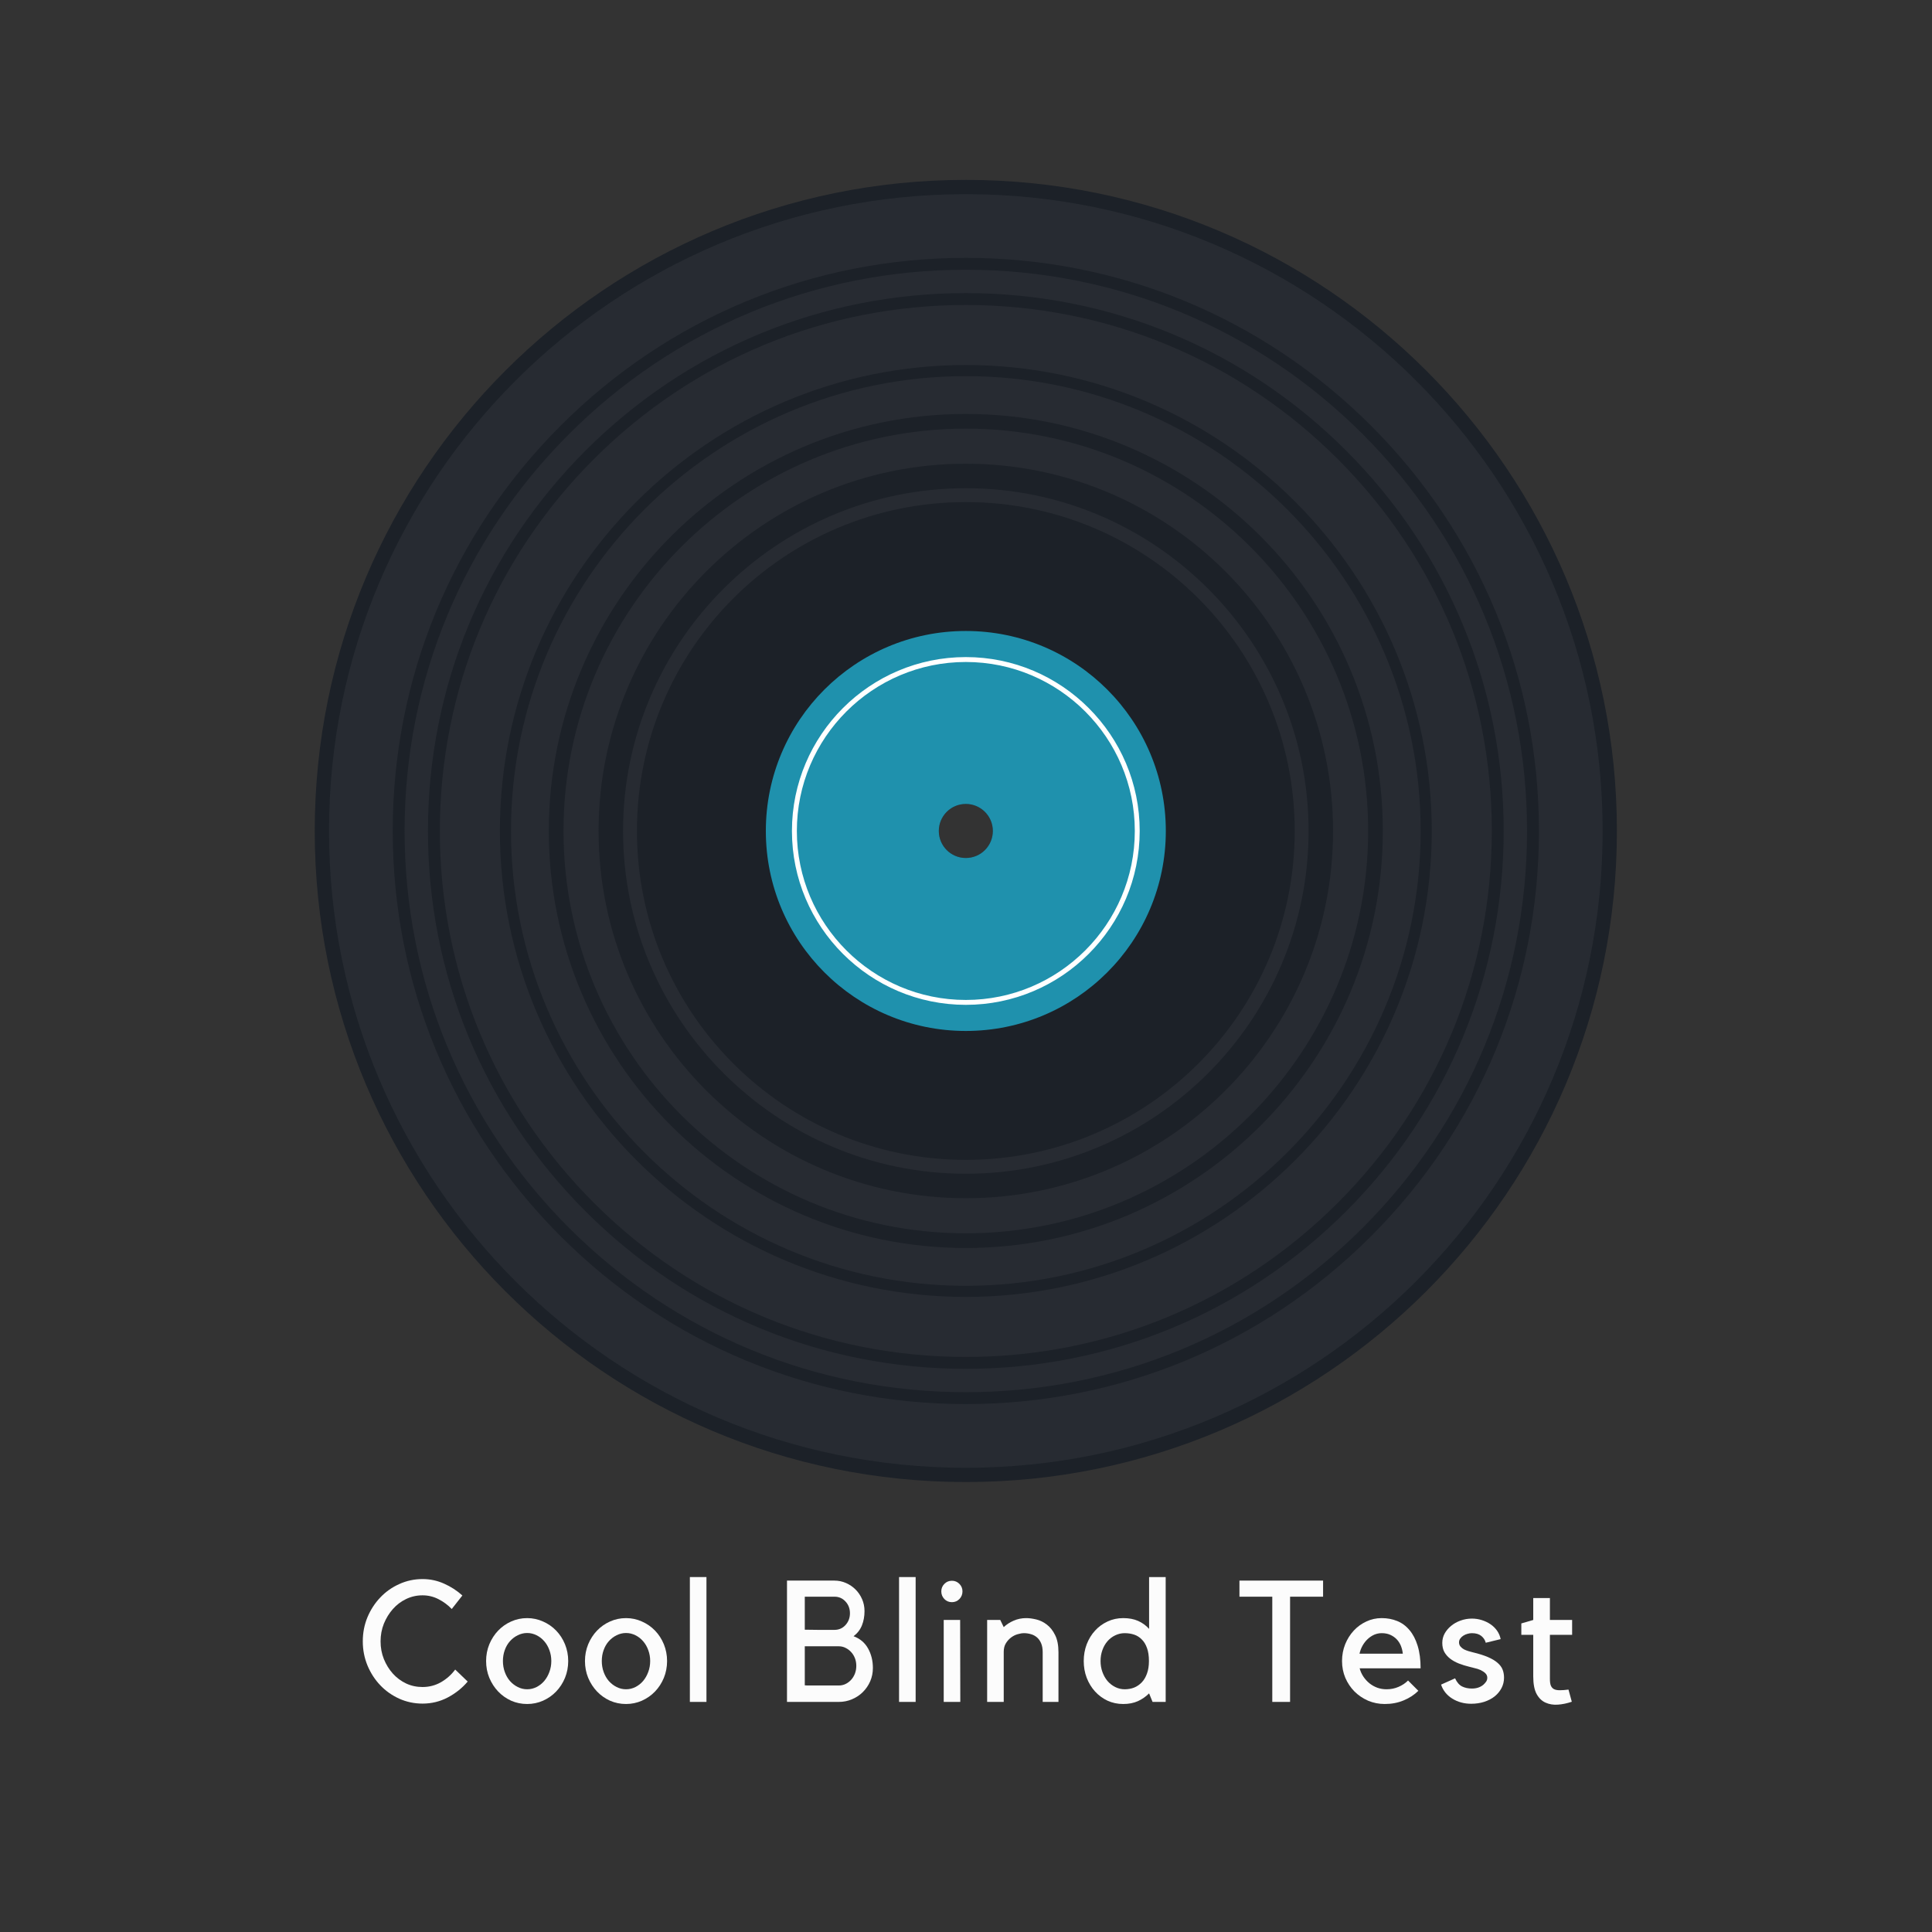 <svg xmlns="http://www.w3.org/2000/svg" xmlns:xlink="http://www.w3.org/1999/xlink" width="375" viewBox="0 0 375 375" height="375" version="1.0"><rect x="0" y="0" width="375" height="375" fill="#333333" stroke="none"/><defs><clipPath id="b"><path d="M 61.09 34.914 L 313.84 34.914 L 313.84 287.664 L 61.09 287.664 Z M 61.09 34.914"/></clipPath><clipPath id="e"><path d="M 0.359 0.199 L 248.52 0.199 L 248.52 248 L 0.359 248 Z M 0.359 0.199"/></clipPath><clipPath id="d"><path d="M0 0H249V249H0z"/></clipPath><filter x="0%" y="0%" width="100%" xmlns:xlink="http://www.w3.org/1999/xlink" xlink:type="simple" xlink:actuate="onLoad" height="100%" id="a" xlink:show="other"><feColorMatrix values="0 0 0 0 1 0 0 0 0 1 0 0 0 0 1 0 0 0 1 0" color-interpolation-filters="sRGB"/></filter><mask id="c"><g filter="url(#a)"><path fill-opacity=".047" d="M-37.5 -37.5H412.5V412.5H-37.5z"/></g></mask></defs><g clip-path="url(#b)"><path fill="#1C2128" d="M 187.465 34.914 C 117.672 34.914 61.09 91.496 61.09 161.289 C 61.09 231.086 117.672 287.664 187.465 287.664 C 257.262 287.664 313.84 231.086 313.84 161.289 C 313.84 91.496 257.262 34.914 187.465 34.914 Z M 187.465 166.535 C 184.57 166.535 182.223 164.188 182.223 161.289 C 182.223 158.395 184.57 156.047 187.465 156.047 C 190.363 156.047 192.711 158.395 192.711 161.289 C 192.711 164.188 190.363 166.535 187.465 166.535 Z M 187.465 166.535"/></g><g mask="url(#c)"><g><g clip-path="url(#d)" transform="translate(63 37)"><g clip-path="url(#e)"><path fill="#FFF" d="M 124.465 0.688 C 56.203 0.688 0.863 56.027 0.863 124.289 C 0.863 192.555 56.203 247.895 124.465 247.895 C 192.73 247.895 248.07 192.555 248.07 124.289 C 248.07 56.027 192.73 0.688 124.465 0.688 Z M 124.465 129.535 C 121.57 129.535 119.223 127.188 119.223 124.289 C 119.223 121.395 121.57 119.047 124.465 119.047 C 127.363 119.047 129.711 121.395 129.711 124.289 C 129.711 127.188 127.363 129.535 124.465 129.535 Z M 124.465 129.535"/></g></g></g></g><path fill="#1C2128" d="M 187.465 97.453 C 152.207 97.453 123.629 126.031 123.629 161.289 C 123.629 196.547 152.207 225.129 187.465 225.129 C 222.723 225.129 251.305 196.547 251.305 161.289 C 251.305 126.035 222.723 97.453 187.465 97.453 Z M 187.465 166.535 C 184.57 166.535 182.223 164.188 182.223 161.289 C 182.223 158.395 184.57 156.047 187.465 156.047 C 190.363 156.047 192.711 158.395 192.711 161.289 C 192.711 164.188 190.363 166.535 187.465 166.535 Z M 187.465 166.535"/><path fill="#1F91AD" d="M 187.465 122.473 C 166.027 122.473 148.648 139.852 148.648 161.289 C 148.648 182.73 166.027 200.109 187.465 200.109 C 208.906 200.109 226.285 182.73 226.285 161.289 C 226.285 139.852 208.906 122.473 187.465 122.473 Z M 187.465 166.535 C 184.57 166.535 182.223 164.188 182.223 161.289 C 182.223 158.395 184.57 156.047 187.465 156.047 C 190.363 156.047 192.711 158.395 192.711 161.289 C 192.711 164.188 190.363 166.535 187.465 166.535 Z M 187.465 166.535"/><path fill="#FFF" d="M 187.465 195.039 C 168.855 195.039 153.715 179.902 153.715 161.289 C 153.715 142.68 168.855 127.539 187.465 127.539 C 206.078 127.539 221.215 142.68 221.215 161.289 C 221.215 179.902 206.074 195.039 187.465 195.039 Z M 187.465 128.492 C 169.379 128.492 154.668 143.203 154.668 161.289 C 154.668 179.375 169.379 194.09 187.465 194.09 C 205.551 194.09 220.266 179.375 220.266 161.289 C 220.266 143.207 205.551 128.492 187.465 128.492 Z M 187.465 128.492"/><path fill="#1C2128" d="M 187.465 265.691 C 159.582 265.691 133.363 254.832 113.645 235.113 C 93.926 215.395 83.066 189.176 83.066 161.289 C 83.066 133.406 93.926 107.188 113.645 87.469 C 133.363 67.75 159.582 56.891 187.465 56.891 C 215.352 56.891 241.57 67.75 261.289 87.469 C 281.004 107.188 291.863 133.406 291.863 161.289 C 291.863 189.176 281.004 215.395 261.289 235.113 C 241.57 254.828 215.352 265.691 187.465 265.691 Z M 187.465 59.199 C 160.195 59.199 134.559 69.82 115.277 89.102 C 95.992 108.383 85.375 134.02 85.375 161.289 C 85.375 188.559 95.992 214.199 115.277 233.48 C 134.559 252.762 160.195 263.383 187.465 263.383 C 214.734 263.383 240.375 252.762 259.656 233.48 C 278.938 214.199 289.559 188.559 289.559 161.289 C 289.559 134.02 278.938 108.383 259.656 89.102 C 240.375 69.82 214.734 59.199 187.465 59.199 Z M 187.465 59.199"/><path fill="#1C2128" d="M 187.465 272.531 C 157.754 272.531 129.816 260.961 108.809 239.949 C 87.797 218.938 76.227 191.004 76.227 161.289 C 76.227 131.578 87.797 103.641 108.809 82.633 C 129.816 61.621 157.754 50.051 187.465 50.051 C 217.18 50.051 245.113 61.621 266.125 82.633 C 287.137 103.641 298.707 131.578 298.707 161.289 C 298.707 191.004 287.137 218.941 266.125 239.949 C 245.113 260.961 217.18 272.531 187.465 272.531 Z M 187.465 52.355 C 158.367 52.355 131.012 63.688 110.438 84.262 C 89.863 104.836 78.531 132.195 78.531 161.289 C 78.531 190.387 89.863 217.742 110.438 238.316 C 131.012 258.895 158.367 270.223 187.465 270.223 C 216.562 270.223 243.918 258.895 264.496 238.32 C 285.07 217.742 296.398 190.387 296.398 161.289 C 296.398 132.191 285.066 104.836 264.496 84.262 C 243.918 63.688 216.562 52.355 187.465 52.355 Z M 187.465 52.355"/><path fill="#1C2128" d="M 187.465 242.234 C 142.836 242.234 106.523 205.922 106.523 161.289 C 106.523 116.66 142.836 80.348 187.465 80.348 C 232.098 80.348 268.406 116.66 268.406 161.289 C 268.406 205.922 232.098 242.234 187.465 242.234 Z M 187.465 83.199 C 144.406 83.199 109.375 118.23 109.375 161.289 C 109.375 204.352 144.406 239.383 187.465 239.383 C 230.527 239.383 265.559 204.352 265.559 161.289 C 265.559 118.23 230.527 83.199 187.465 83.199 Z M 187.465 83.199"/><path fill="#1C2128" d="M 187.465 232.574 C 148.16 232.574 116.184 200.598 116.184 161.289 C 116.184 121.984 148.16 90.008 187.465 90.008 C 226.77 90.008 258.746 121.984 258.746 161.289 C 258.746 200.594 226.77 232.574 187.465 232.574 Z M 187.465 94.762 C 150.781 94.762 120.934 124.605 120.934 161.289 C 120.934 197.977 150.781 227.824 187.465 227.824 C 224.152 227.824 253.996 197.977 253.996 161.289 C 253.996 124.605 224.152 94.762 187.465 94.762 Z M 187.465 94.762"/><path fill="#1C2128" d="M 187.465 251.73 C 137.598 251.73 97.027 211.16 97.027 161.289 C 97.027 111.422 137.598 70.852 187.465 70.852 C 237.336 70.852 277.902 111.422 277.902 161.289 C 277.902 211.16 237.336 251.73 187.465 251.73 Z M 187.465 73.008 C 138.785 73.008 99.184 112.609 99.184 161.289 C 99.184 209.973 138.785 249.574 187.465 249.574 C 236.145 249.574 275.75 209.973 275.75 161.289 C 275.75 112.609 236.145 73.008 187.465 73.008 Z M 187.465 73.008"/><g fill="#FCFCFC"><g><g><path d="M 12.953 -2.891 C 14.234 -2.891 15.422 -3.195 16.516 -3.812 C 17.609 -4.438 18.535 -5.258 19.297 -6.281 L 21.719 -3.953 C 20.656 -2.691 19.363 -1.66 17.844 -0.859 C 16.332 -0.066 14.703 0.328 12.953 0.328 C 11.359 0.328 9.852 0.008 8.438 -0.625 C 7.02 -1.27 5.789 -2.141 4.75 -3.234 C 3.707 -4.328 2.879 -5.609 2.266 -7.078 C 1.66 -8.555 1.359 -10.113 1.359 -11.75 C 1.359 -13.414 1.66 -14.977 2.266 -16.438 C 2.879 -17.895 3.707 -19.172 4.75 -20.266 C 5.789 -21.367 7.02 -22.238 8.438 -22.875 C 9.852 -23.52 11.359 -23.844 12.953 -23.844 C 14.43 -23.844 15.828 -23.547 17.141 -22.953 C 18.461 -22.367 19.645 -21.602 20.688 -20.656 L 18.625 -18.031 C 17.895 -18.801 17.039 -19.438 16.062 -19.938 C 15.094 -20.438 14.055 -20.688 12.953 -20.688 C 11.816 -20.688 10.754 -20.445 9.766 -19.969 C 8.785 -19.5 7.93 -18.852 7.203 -18.031 C 6.473 -17.207 5.891 -16.258 5.453 -15.188 C 5.023 -14.113 4.812 -12.969 4.812 -11.75 C 4.812 -10.531 5.023 -9.383 5.453 -8.312 C 5.891 -7.238 6.473 -6.297 7.203 -5.484 C 7.93 -4.68 8.785 -4.047 9.766 -3.578 C 10.754 -3.117 11.816 -2.891 12.953 -2.891 Z M 12.953 -2.891" transform="translate(69.058 330.34)"/></g></g></g><g fill="#FCFCFC"><g><g><path d="M 8.828 0.406 C 7.723 0.406 6.688 0.191 5.719 -0.234 C 4.758 -0.672 3.922 -1.266 3.203 -2.016 C 2.484 -2.773 1.91 -3.66 1.484 -4.672 C 1.066 -5.691 0.859 -6.781 0.859 -7.938 C 0.859 -9.082 1.066 -10.164 1.484 -11.188 C 1.91 -12.207 2.484 -13.094 3.203 -13.844 C 3.922 -14.594 4.758 -15.18 5.719 -15.609 C 6.688 -16.047 7.723 -16.266 8.828 -16.266 C 9.91 -16.266 10.938 -16.047 11.906 -15.609 C 12.883 -15.18 13.734 -14.594 14.453 -13.844 C 15.18 -13.094 15.754 -12.207 16.172 -11.188 C 16.586 -10.164 16.797 -9.082 16.797 -7.938 C 16.797 -6.781 16.586 -5.691 16.172 -4.672 C 15.754 -3.66 15.18 -2.773 14.453 -2.016 C 13.734 -1.266 12.883 -0.672 11.906 -0.234 C 10.938 0.191 9.91 0.406 8.828 0.406 Z M 8.828 -13.375 C 8.191 -13.375 7.582 -13.227 7 -12.938 C 6.426 -12.656 5.922 -12.27 5.484 -11.781 C 5.055 -11.301 4.723 -10.727 4.484 -10.062 C 4.242 -9.395 4.125 -8.688 4.125 -7.938 C 4.125 -7.188 4.242 -6.477 4.484 -5.812 C 4.723 -5.145 5.055 -4.562 5.484 -4.062 C 5.922 -3.57 6.426 -3.18 7 -2.891 C 7.582 -2.598 8.191 -2.453 8.828 -2.453 C 9.473 -2.453 10.082 -2.598 10.656 -2.891 C 11.227 -3.18 11.723 -3.57 12.141 -4.062 C 12.566 -4.562 12.898 -5.145 13.141 -5.812 C 13.391 -6.477 13.516 -7.188 13.516 -7.938 C 13.516 -8.688 13.391 -9.395 13.141 -10.062 C 12.898 -10.727 12.566 -11.301 12.141 -11.781 C 11.723 -12.27 11.227 -12.656 10.656 -12.938 C 10.082 -13.227 9.473 -13.375 8.828 -13.375 Z M 8.828 -13.375" transform="translate(93.493 330.34)"/></g></g></g><g fill="#FCFCFC"><g><g><path d="M 8.828 0.406 C 7.723 0.406 6.688 0.191 5.719 -0.234 C 4.758 -0.672 3.922 -1.266 3.203 -2.016 C 2.484 -2.773 1.91 -3.66 1.484 -4.672 C 1.066 -5.691 0.859 -6.781 0.859 -7.938 C 0.859 -9.082 1.066 -10.164 1.484 -11.188 C 1.91 -12.207 2.484 -13.094 3.203 -13.844 C 3.922 -14.594 4.758 -15.18 5.719 -15.609 C 6.688 -16.047 7.723 -16.266 8.828 -16.266 C 9.91 -16.266 10.938 -16.047 11.906 -15.609 C 12.883 -15.18 13.734 -14.594 14.453 -13.844 C 15.18 -13.094 15.754 -12.207 16.172 -11.188 C 16.586 -10.164 16.797 -9.082 16.797 -7.938 C 16.797 -6.781 16.586 -5.691 16.172 -4.672 C 15.754 -3.66 15.18 -2.773 14.453 -2.016 C 13.734 -1.266 12.883 -0.672 11.906 -0.234 C 10.938 0.191 9.91 0.406 8.828 0.406 Z M 8.828 -13.375 C 8.191 -13.375 7.582 -13.227 7 -12.938 C 6.426 -12.656 5.922 -12.27 5.484 -11.781 C 5.055 -11.301 4.723 -10.727 4.484 -10.062 C 4.242 -9.395 4.125 -8.688 4.125 -7.938 C 4.125 -7.188 4.242 -6.477 4.484 -5.812 C 4.723 -5.145 5.055 -4.562 5.484 -4.062 C 5.922 -3.57 6.426 -3.18 7 -2.891 C 7.582 -2.598 8.191 -2.453 8.828 -2.453 C 9.473 -2.453 10.082 -2.598 10.656 -2.891 C 11.227 -3.18 11.723 -3.57 12.141 -4.062 C 12.566 -4.562 12.898 -5.145 13.141 -5.812 C 13.391 -6.477 13.516 -7.188 13.516 -7.938 C 13.516 -8.688 13.391 -9.395 13.141 -10.062 C 12.898 -10.727 12.566 -11.301 12.141 -11.781 C 11.723 -12.27 11.227 -12.656 10.656 -12.938 C 10.082 -13.227 9.473 -13.375 8.828 -13.375 Z M 8.828 -13.375" transform="translate(112.683 330.34)"/></g></g></g><g fill="#FCFCFC"><g><g><path d="M 5.25 -24.234 L 5.25 0 L 2.031 0 L 2.031 -24.234 Z M 5.25 -24.234" transform="translate(131.872 330.34)"/></g></g></g><g fill="#FCFCFC"><g><g><path d="M 18.531 -6.578 C 18.531 -5.672 18.359 -4.816 18.016 -4.016 C 17.672 -3.223 17.195 -2.523 16.594 -1.922 C 16 -1.328 15.297 -0.859 14.484 -0.516 C 13.68 -0.172 12.828 0 11.922 0 L 1.859 0 L 1.859 -23.547 L 11.062 -23.547 C 11.852 -23.547 12.602 -23.391 13.312 -23.078 C 14.02 -22.766 14.641 -22.344 15.172 -21.812 C 15.703 -21.281 16.125 -20.656 16.438 -19.938 C 16.75 -19.219 16.906 -18.445 16.906 -17.625 C 16.906 -16.613 16.738 -15.691 16.406 -14.859 C 16.07 -14.023 15.531 -13.32 14.781 -12.75 C 16.039 -12.281 16.977 -11.488 17.594 -10.375 C 18.219 -9.258 18.531 -7.992 18.531 -6.578 Z M 5.312 -14.016 C 6.195 -13.992 7.016 -13.984 7.766 -13.984 L 11.094 -13.984 C 11.938 -13.984 12.645 -14.297 13.219 -14.922 C 13.789 -15.555 14.078 -16.316 14.078 -17.203 C 14.078 -18.109 13.789 -18.867 13.219 -19.484 C 12.645 -20.109 11.938 -20.422 11.094 -20.422 L 5.312 -20.422 Z M 5.312 -3.219 C 5.469 -3.195 5.812 -3.188 6.344 -3.188 L 11.922 -3.188 C 12.391 -3.188 12.828 -3.285 13.234 -3.484 C 13.641 -3.68 14 -3.953 14.312 -4.297 C 14.625 -4.641 14.867 -5.039 15.047 -5.5 C 15.223 -5.969 15.312 -6.469 15.312 -7 C 15.312 -7.531 15.223 -8.023 15.047 -8.484 C 14.867 -8.941 14.625 -9.336 14.312 -9.672 C 14 -10.016 13.641 -10.285 13.234 -10.484 C 12.828 -10.691 12.391 -10.797 11.922 -10.797 L 5.312 -10.797 Z M 5.312 -3.219" transform="translate(150.896 330.34)"/></g></g></g><g fill="#FCFCFC"><g><g><path d="M 5.25 -24.234 L 5.25 0 L 2.031 0 L 2.031 -24.234 Z M 5.25 -24.234" transform="translate(172.476 330.34)"/></g></g></g><g fill="#FCFCFC"><g><g><path d="M 5.219 0 L 2 0 L 2 -15.906 L 5.188 -15.906 Z M 3.594 -19.359 C 3.008 -19.359 2.52 -19.562 2.125 -19.969 C 1.727 -20.383 1.531 -20.879 1.531 -21.453 C 1.531 -22.023 1.727 -22.508 2.125 -22.906 C 2.52 -23.312 3.008 -23.516 3.594 -23.516 C 4.164 -23.516 4.648 -23.312 5.047 -22.906 C 5.441 -22.508 5.641 -22.023 5.641 -21.453 C 5.641 -20.879 5.441 -20.383 5.047 -19.969 C 4.648 -19.562 4.164 -19.359 3.594 -19.359 Z M 3.594 -19.359" transform="translate(181.175 330.34)"/></g></g></g><g fill="#FCFCFC"><g><g><path d="M 5.016 0 L 1.797 0 L 1.797 -15.906 L 4.344 -15.906 L 5.016 -14.516 C 5.547 -15.023 6.188 -15.441 6.938 -15.766 C 7.688 -16.098 8.504 -16.266 9.391 -16.266 C 9.973 -16.266 10.629 -16.176 11.359 -16 C 12.086 -15.82 12.766 -15.488 13.391 -15 C 14.023 -14.52 14.555 -13.848 14.984 -12.984 C 15.422 -12.117 15.641 -11 15.641 -9.625 L 15.641 0 L 12.578 0 L 12.578 -9.656 C 12.578 -10.344 12.473 -10.926 12.266 -11.406 C 12.055 -11.883 11.781 -12.266 11.438 -12.547 C 11.094 -12.836 10.703 -13.039 10.266 -13.156 C 9.836 -13.281 9.395 -13.344 8.938 -13.344 C 8.582 -13.344 8.176 -13.273 7.719 -13.141 C 7.27 -13.016 6.844 -12.801 6.438 -12.5 C 6.039 -12.195 5.703 -11.816 5.422 -11.359 C 5.148 -10.91 5.016 -10.359 5.016 -9.703 Z M 5.016 0" transform="translate(189.807 330.34)"/></g></g></g><g fill="#FCFCFC"><g><g><path d="M 17.062 -24.234 L 17.062 0 L 14.516 0 L 13.844 -1.656 C 13.207 -1.02 12.477 -0.516 11.656 -0.141 C 10.832 0.223 9.891 0.406 8.828 0.406 C 7.723 0.406 6.707 0.191 5.781 -0.234 C 4.852 -0.672 4.047 -1.266 3.359 -2.016 C 2.672 -2.773 2.129 -3.66 1.734 -4.672 C 1.348 -5.691 1.156 -6.781 1.156 -7.938 C 1.156 -9.082 1.348 -10.164 1.734 -11.188 C 2.129 -12.207 2.672 -13.094 3.359 -13.844 C 4.047 -14.594 4.852 -15.18 5.781 -15.609 C 6.707 -16.047 7.723 -16.266 8.828 -16.266 C 9.941 -16.266 10.906 -16.082 11.719 -15.719 C 12.539 -15.352 13.25 -14.836 13.844 -14.172 L 13.844 -24.234 Z M 9.094 -2.453 C 9.758 -2.453 10.375 -2.562 10.938 -2.781 C 11.5 -3.008 11.992 -3.348 12.422 -3.797 C 12.859 -4.254 13.195 -4.828 13.438 -5.516 C 13.688 -6.203 13.812 -7.008 13.812 -7.938 C 13.812 -8.938 13.688 -9.773 13.438 -10.453 C 13.195 -11.141 12.859 -11.695 12.422 -12.125 C 11.992 -12.562 11.5 -12.875 10.938 -13.062 C 10.375 -13.25 9.758 -13.344 9.094 -13.344 C 8.457 -13.344 7.848 -13.203 7.266 -12.922 C 6.691 -12.648 6.191 -12.27 5.766 -11.781 C 5.348 -11.301 5.02 -10.727 4.781 -10.062 C 4.539 -9.395 4.422 -8.688 4.422 -7.938 C 4.422 -7.188 4.539 -6.477 4.781 -5.812 C 5.02 -5.145 5.348 -4.562 5.766 -4.062 C 6.191 -3.57 6.691 -3.18 7.266 -2.891 C 7.848 -2.598 8.457 -2.453 9.094 -2.453 Z M 9.094 -2.453" transform="translate(209.195 330.34)"/></g></g></g><g fill="#FCFCFC"><g><g><path d="M 6.547 -20.422 L 0.172 -20.422 L 0.172 -23.547 L 16.406 -23.547 L 16.406 -20.422 L 10 -20.422 L 10 0 L 6.547 0 Z M 6.547 -20.422" transform="translate(240.403 330.34)"/></g></g></g><g fill="#FCFCFC"><g><g><path d="M 9.391 0.406 C 8.242 0.406 7.164 0.191 6.156 -0.234 C 5.156 -0.672 4.273 -1.266 3.516 -2.016 C 2.766 -2.773 2.172 -3.66 1.734 -4.672 C 1.305 -5.691 1.094 -6.781 1.094 -7.938 C 1.094 -9.082 1.297 -10.164 1.703 -11.188 C 2.117 -12.207 2.676 -13.094 3.375 -13.844 C 4.07 -14.594 4.883 -15.18 5.812 -15.609 C 6.738 -16.047 7.734 -16.266 8.797 -16.266 C 9.879 -16.266 10.879 -16.078 11.797 -15.703 C 12.723 -15.328 13.52 -14.738 14.188 -13.938 C 14.863 -13.145 15.391 -12.133 15.766 -10.906 C 16.148 -9.676 16.344 -8.211 16.344 -6.516 L 4.516 -6.516 C 4.672 -5.93 4.914 -5.391 5.25 -4.891 C 5.582 -4.398 5.973 -3.973 6.422 -3.609 C 6.879 -3.242 7.391 -2.957 7.953 -2.75 C 8.516 -2.551 9.109 -2.453 9.734 -2.453 C 10.566 -2.453 11.344 -2.609 12.062 -2.922 C 12.789 -3.234 13.406 -3.645 13.906 -4.156 L 15.906 -2.156 C 15.133 -1.383 14.188 -0.766 13.062 -0.297 C 11.945 0.172 10.723 0.406 9.391 0.406 Z M 8.797 -13.344 C 8.285 -13.344 7.801 -13.242 7.344 -13.047 C 6.895 -12.848 6.477 -12.57 6.094 -12.219 C 5.707 -11.863 5.375 -11.441 5.094 -10.953 C 4.82 -10.473 4.617 -9.941 4.484 -9.359 L 12.891 -9.359 C 12.836 -9.891 12.711 -10.398 12.516 -10.891 C 12.316 -11.379 12.039 -11.805 11.688 -12.172 C 11.332 -12.535 10.914 -12.82 10.438 -13.031 C 9.969 -13.238 9.422 -13.344 8.797 -13.344 Z M 8.797 -13.344" transform="translate(259.394 330.34)"/></g></g></g><g fill="#FCFCFC"><g><g><path d="M 9.266 -3.328 C 9.461 -3.504 9.641 -3.703 9.797 -3.922 C 9.953 -4.141 10.031 -4.395 10.031 -4.688 C 10.031 -5.039 9.898 -5.336 9.641 -5.578 C 9.391 -5.816 9.082 -6.02 8.719 -6.188 C 8.352 -6.352 7.969 -6.477 7.562 -6.562 C 7.164 -6.656 6.836 -6.738 6.578 -6.812 C 5.848 -6.988 5.16 -7.203 4.516 -7.453 C 3.867 -7.711 3.305 -8.023 2.828 -8.391 C 2.359 -8.754 1.984 -9.18 1.703 -9.672 C 1.43 -10.172 1.297 -10.766 1.297 -11.453 C 1.297 -12.098 1.445 -12.703 1.75 -13.266 C 2.062 -13.828 2.477 -14.32 3 -14.75 C 3.52 -15.188 4.129 -15.531 4.828 -15.781 C 5.523 -16.039 6.266 -16.172 7.047 -16.172 C 7.723 -16.172 8.367 -16.07 8.984 -15.875 C 9.609 -15.676 10.172 -15.406 10.672 -15.062 C 11.172 -14.719 11.594 -14.301 11.938 -13.812 C 12.281 -13.32 12.508 -12.781 12.625 -12.188 L 9.734 -11.484 C 9.598 -12.016 9.305 -12.457 8.859 -12.812 C 8.422 -13.164 7.816 -13.344 7.047 -13.344 C 6.773 -13.344 6.492 -13.301 6.203 -13.219 C 5.922 -13.145 5.656 -13.031 5.406 -12.875 C 5.164 -12.727 4.961 -12.539 4.797 -12.312 C 4.629 -12.094 4.547 -11.844 4.547 -11.562 C 4.547 -11.25 4.641 -10.977 4.828 -10.75 C 5.016 -10.531 5.238 -10.348 5.5 -10.203 C 5.77 -10.066 6.062 -9.953 6.375 -9.859 C 6.688 -9.773 6.973 -9.695 7.234 -9.625 C 8.41 -9.344 9.383 -9.035 10.156 -8.703 C 10.938 -8.367 11.555 -8 12.016 -7.594 C 12.484 -7.195 12.812 -6.758 13 -6.281 C 13.188 -5.812 13.281 -5.281 13.281 -4.688 C 13.281 -3.977 13.117 -3.312 12.797 -2.688 C 12.473 -2.07 12.031 -1.535 11.469 -1.078 C 10.906 -0.629 10.227 -0.273 9.438 -0.016 C 8.656 0.234 7.812 0.359 6.906 0.359 C 5.531 0.359 4.305 0.023 3.234 -0.641 C 2.16 -1.316 1.438 -2.223 1.062 -3.359 L 3.781 -4.578 C 4.133 -3.805 4.586 -3.281 5.141 -3 C 5.703 -2.727 6.336 -2.594 7.047 -2.594 C 7.93 -2.594 8.672 -2.836 9.266 -3.328 Z M 9.266 -3.328" transform="translate(278.65 330.34)"/></g></g></g><g fill="#FCFCFC"><g><g><path d="M 10.5 -0.031 C 9.582 0.281 8.68 0.469 7.797 0.531 C 6.91 0.594 6.113 0.461 5.406 0.141 C 4.695 -0.172 4.117 -0.727 3.672 -1.531 C 3.234 -2.344 3.016 -3.484 3.016 -4.953 L 3.016 -13.016 L 0.703 -13.016 L 0.703 -15.234 L 3.016 -15.906 L 3.016 -20.156 L 6.25 -20.156 L 6.25 -15.906 L 10.562 -15.906 L 10.562 -13.016 L 6.25 -13.016 L 6.25 -4.453 C 6.25 -3.922 6.305 -3.5 6.422 -3.188 C 6.547 -2.875 6.75 -2.641 7.031 -2.484 C 7.32 -2.336 7.695 -2.266 8.156 -2.266 C 8.625 -2.266 9.191 -2.305 9.859 -2.391 Z M 10.5 -0.031" transform="translate(294.586 330.34)"/></g></g></g></svg>